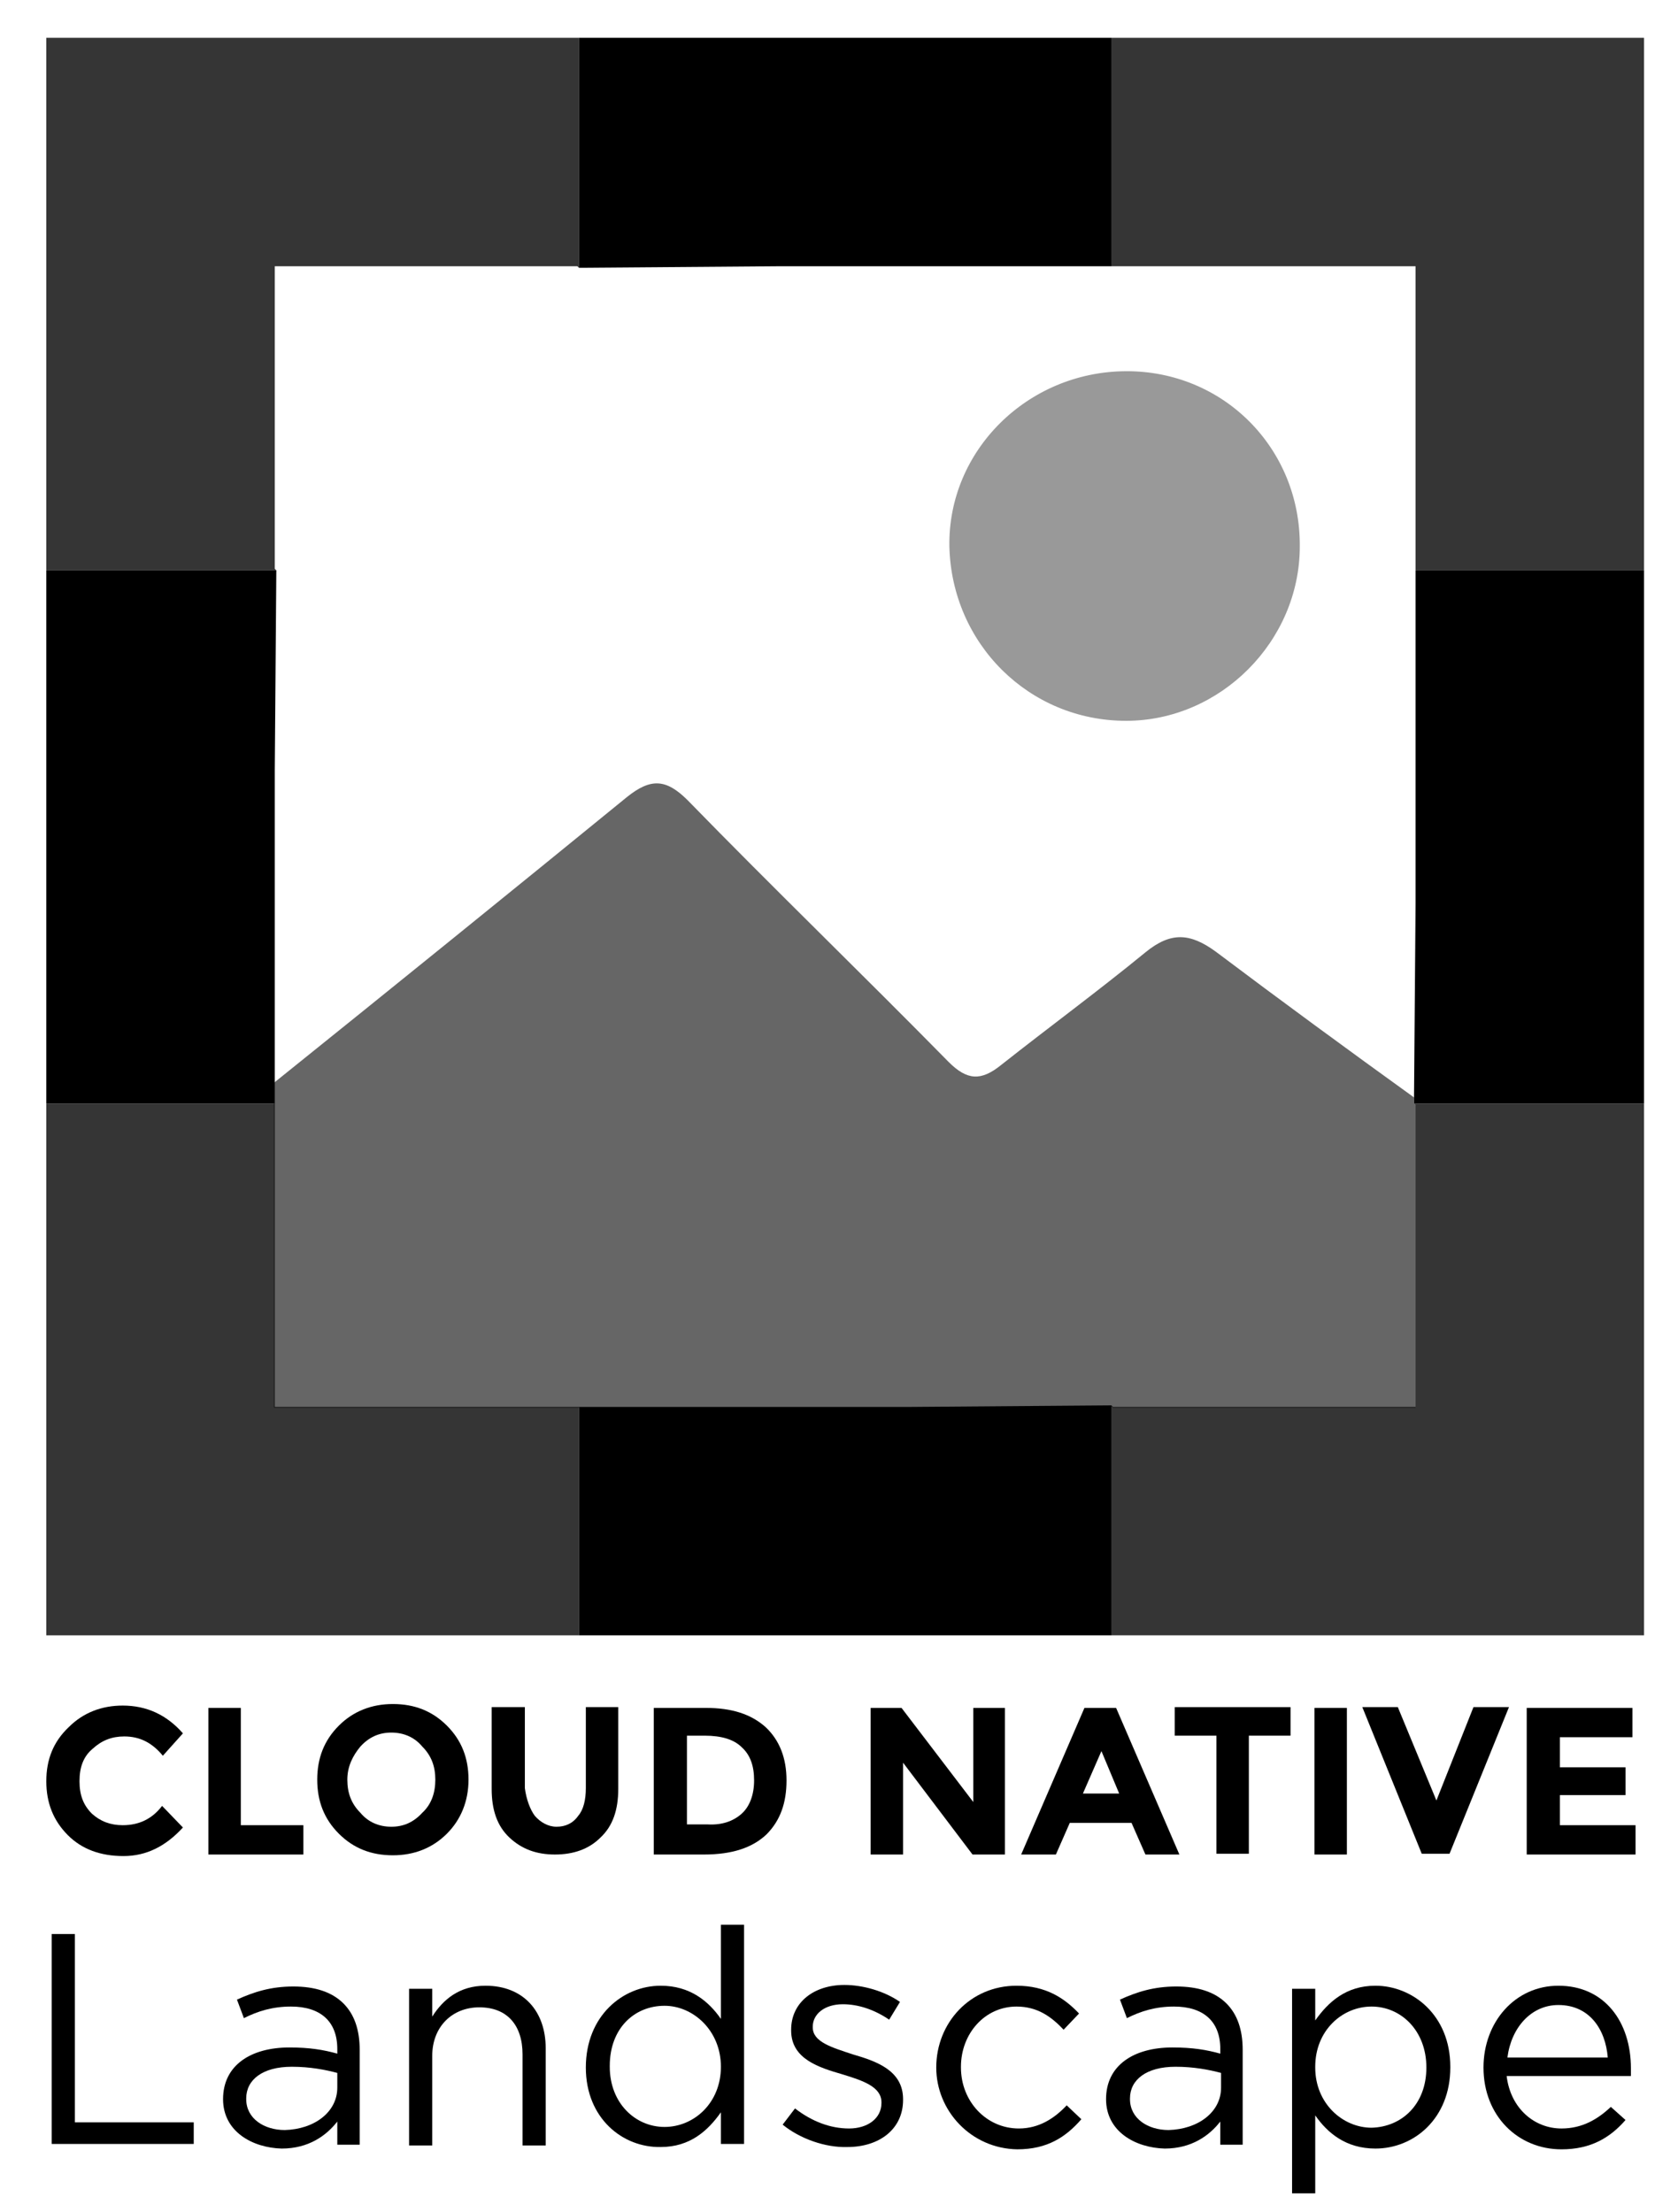 <?xml version="1.0" encoding="utf-8"?>
<!-- Generator: Adobe Illustrator 21.1.0, SVG Export Plug-In . SVG Version: 6.00 Build 0)  -->
<svg version="1.1" id="レイヤー_1" xmlns="http://www.w3.org/2000/svg" xmlns:xlink="http://www.w3.org/1999/xlink" x="0px"
	 y="0px" viewBox="0 0 217.4 286.6" style="enable-background:new 0 0 217.4 286.6;" xml:space="preserve">
<style type="text/css">
	.st0{opacity:0.6;}
	.st1{opacity:0.4;}
	.st2{opacity:0.79;}
</style>
<g>
	<path class="st0" d="M148.4,123.4c-6.1,5-12.5,9.7-18.7,14.6c-2.6,2.1-4.4,2-6.8-0.4c-11.2-11.4-22.7-22.5-33.8-33.9
		c-2.8-2.8-4.8-2.9-7.9-0.4c-15.2,12.4-30.4,24.7-45.7,37v2.7v39.4H75h29.6h13.5l25.9-0.2l0.2,0.2h39.2v-39.2l-0.2-0.2l0-0.8
		c-8.6-6.2-17.2-12.5-25.7-18.9C154.2,120.9,151.7,120.7,148.4,123.4z"/>
	<path class="st1" d="M145.9,93.4c12.2,0,22.5-10.3,22.5-22.6c0.1-12.7-9.9-22.8-22.6-22.7c-12.7,0.1-23,10.3-22.8,22.7
		C123.3,83.4,133.3,93.4,145.9,93.4z"/>
	<polygon class="st2" points="75,182.3 35.6,182.3 35.6,143 6,143 6,211.9 75,211.9 	"/>
	<polygon class="st2" points="183.2,143 183.4,143.2 183.4,182.3 144.2,182.3 144,182.1 144,211.9 213,211.9 213,143 	"/>
	<polygon class="st2" points="35.8,73.9 35.6,73.7 35.6,34.5 74.8,34.5 75,34.7 75,4.9 6,4.9 6,73.9 	"/>
	<polygon class="st2" points="144,4.9 144,34.5 183.4,34.5 183.4,73.9 213,73.9 213,4.9 	"/>
	<polygon points="75,34.7 100.9,34.5 144,34.5 144,4.9 75,4.9 	"/>
	<polygon points="144,182.1 118.1,182.3 104.6,182.3 75,182.3 75,211.9 144,211.9 	"/>
	<polygon points="183.4,73.9 183.4,103.5 183.4,117 183.2,142.2 183.2,143 213,143 213,73.9 	"/>
	<polygon points="35.6,143 35.6,140.3 35.6,99.8 35.8,73.9 6,73.9 6,143 	"/>
</g>
<g>
	<path id="XMLID_279_" d="M15.9,236.5c2.1,0,3.8-0.8,5.1-2.5l2.7,2.8c-2.2,2.4-4.7,3.7-7.7,3.7s-5.4-0.9-7.2-2.7
		c-1.9-1.9-2.8-4.2-2.8-7c0-2.8,0.9-5.1,2.9-7c1.9-1.9,4.3-2.8,7-2.8c3.1,0,5.7,1.2,7.8,3.6l-2.6,2.9c-1.4-1.7-3-2.5-5-2.5
		c-1.6,0-2.9,0.5-4.1,1.6c-1.2,1-1.7,2.4-1.7,4.2s0.5,3.1,1.6,4.2C13,236,14.3,236.5,15.9,236.5z"/>
	<path id="XMLID_275_" d="M27,240.3v-19h4.2v15.2h8.1v3.8H27z"/>
	<path id="XMLID_269_" d="M57.9,237.6c-1.9,1.9-4.3,2.8-7,2.8c-2.8,0-5.1-0.9-7-2.8c-1.9-1.9-2.8-4.2-2.8-7c0-2.8,0.9-5.1,2.8-7
		c1.9-1.9,4.3-2.8,7-2.8c2.8,0,5.1,0.9,7,2.8s2.8,4.2,2.8,7C60.7,233.4,59.7,235.8,57.9,237.6z M56.4,230.6c0-1.7-0.5-3.1-1.7-4.3
		c-1-1.2-2.4-1.8-4-1.8c-1.6,0-2.9,0.6-4,1.8c-1,1.2-1.7,2.6-1.7,4.3s0.5,3.1,1.7,4.3c1,1.2,2.4,1.8,4,1.8c1.6,0,2.9-0.6,4-1.8
		C55.9,233.8,56.4,232.3,56.4,230.6z"/>
	<path id="XMLID_265_" d="M69.3,235.3c0.7,0.8,1.7,1.4,2.8,1.4s2.1-0.4,2.8-1.4c0.7-0.8,1-2.1,1-3.6v-10.5h4.2v10.6
		c0,2.7-0.7,4.8-2.3,6.3c-1.5,1.5-3.5,2.2-5.9,2.2c-2.4,0-4.3-0.7-5.9-2.2c-1.6-1.5-2.3-3.6-2.3-6.3v-10.6H68v10.5
		C68.2,233.2,68.7,234.5,69.3,235.3z"/>
	<path id="XMLID_259_" d="M99.2,223.8c1.8,1.7,2.7,4,2.7,6.9c0,2.9-0.8,5.2-2.6,7c-1.8,1.7-4.4,2.6-8.1,2.6h-6.5v-19h6.7
		C94.8,221.3,97.3,222.1,99.2,223.8z M96.1,235c1-0.9,1.6-2.4,1.6-4.3c0-1.9-0.5-3.3-1.6-4.3c-1-1-2.6-1.5-4.8-1.5h-2.3v11.5h2.7
		C93.5,236.5,95,236,96.1,235z"/>
	<path id="XMLID_255_" d="M126,221.3h4.2v19H126l-9-11.9v11.9h-4.2v-19h4l9.3,12.2v-12.2H126z"/>
	<path id="XMLID_249_" d="M148.4,240.3l-1.8-4.1h-8l-1.8,4.1h-4.5l8.2-19h4.1l8.2,19H148.4z M142.7,226.9l-2.4,5.5h4.7L142.7,226.9z
		"/>
	<path id="XMLID_236_" d="M161.8,224.9v15.3h-4.2v-15.3h-5.4v-3.7h15v3.7H161.8z"/>
	<path id="XMLID_232_" d="M170.3,221.3h4.2v19h-4.2V221.3z"/>
	<path id="XMLID_201_" d="M186.1,233.3l4.8-12.1h4.6l-7.7,19h-3.6l-7.7-19h4.6L186.1,233.3z"/>
	<path id="XMLID_195_" d="M211.5,221.3v3.8h-9.4v3.9h8.5v3.6h-8.5v3.9h9.8v3.8h-14.1v-19h13.8V221.3z"/>
</g>
<g>
	<path d="M6.7,250.6h3V275h15.4v2.8H6.7V250.6z"/>
	<path d="M28.9,272L28.9,272c0-4.4,3.6-6.7,8.6-6.7c2.6,0,4.4,0.3,6.2,0.8v-0.6c0-3.6-2.2-5.5-6-5.5c-2.4,0-4.3,0.6-6.1,1.5
		l-0.9-2.4c2.2-1,4.4-1.7,7.3-1.7c2.8,0,5,0.7,6.5,2.2c1.4,1.4,2.1,3.4,2.1,6v12.3h-2.9v-3c-1.4,1.8-3.7,3.5-7.2,3.5
		C32.7,278.3,28.9,276.2,28.9,272z M43.7,270.5v-1.9c-1.5-0.4-3.5-0.8-5.9-0.8c-3.8,0-5.9,1.7-5.9,4.1v0.1c0,2.5,2.3,4,5,4
		C40.7,275.9,43.7,273.7,43.7,270.5z"/>
	<path d="M53,257.7h3v3.6c1.4-2.2,3.5-4,6.9-4c4.9,0,7.8,3.3,7.8,8.1V278h-3v-11.8c0-3.8-2-6.1-5.6-6.1c-3.5,0-6.1,2.5-6.1,6.3V278
		h-3V257.7z"/>
	<path d="M75.9,267.9L75.9,267.9c0-6.7,4.8-10.6,9.7-10.6c3.8,0,6.2,2,7.8,4.3v-12.2h3v28.4h-3v-4.1c-1.7,2.4-4,4.5-7.8,4.5
		C80.7,278.3,75.9,274.5,75.9,267.9z M93.4,267.8L93.4,267.8c0-4.7-3.6-7.9-7.3-7.9c-3.9,0-7.1,2.9-7.1,7.8v0.1
		c0,4.7,3.3,7.8,7.1,7.8C89.9,275.6,93.4,272.5,93.4,267.8z"/>
	<path d="M101.4,275.3l1.6-2.1c2.2,1.7,4.6,2.6,7,2.6s4.2-1.3,4.2-3.3v-0.1c0-2-2.4-2.8-5-3.6c-3.1-0.9-6.7-2-6.7-5.7v-0.1
		c0-3.5,2.9-5.8,6.9-5.8c2.4,0,5.2,0.8,7.2,2.2l-1.4,2.3c-1.9-1.3-4-2-6-2c-2.4,0-3.9,1.3-3.9,2.9v0.1c0,1.9,2.5,2.6,5.2,3.5
		c3.1,0.9,6.5,2.1,6.5,5.8v0.1c0,3.8-3.1,6.1-7.2,6.1C106.9,278.3,103.6,277.1,101.4,275.3z"/>
	<path d="M121.3,267.9L121.3,267.9c0-5.8,4.4-10.6,10.4-10.6c3.8,0,6.2,1.6,8.1,3.6l-2,2.1c-1.6-1.7-3.4-3-6.1-3
		c-4.1,0-7.2,3.5-7.2,7.8v0.1c0,4.4,3.3,7.9,7.5,7.9c2.6,0,4.6-1.3,6.2-3l1.9,1.8c-2,2.3-4.4,3.9-8.3,3.9
		C125.8,278.4,121.3,273.5,121.3,267.9z"/>
	<path d="M143.3,272L143.3,272c0-4.4,3.6-6.7,8.6-6.7c2.6,0,4.4,0.3,6.2,0.8v-0.6c0-3.6-2.2-5.5-6-5.5c-2.4,0-4.3,0.6-6.1,1.5
		l-0.9-2.4c2.2-1,4.4-1.7,7.3-1.7c2.8,0,5,0.7,6.5,2.2c1.4,1.4,2.1,3.4,2.1,6v12.3h-2.9v-3c-1.4,1.8-3.7,3.5-7.2,3.5
		C147.1,278.3,143.3,276.2,143.3,272z M158.2,270.5v-1.9c-1.5-0.4-3.5-0.8-5.9-0.8c-3.8,0-5.9,1.7-5.9,4.1v0.1c0,2.5,2.3,4,5,4
		C155.2,275.9,158.2,273.7,158.2,270.5z"/>
	<path d="M167.4,257.7h3v4.1c1.7-2.4,4-4.5,7.8-4.5c4.8,0,9.7,3.8,9.7,10.5v0.1c0,6.6-4.7,10.5-9.7,10.5c-3.8,0-6.2-2-7.8-4.3v10.1
		h-3V257.7z M184.8,267.9L184.8,267.9c0-4.8-3.3-7.9-7.1-7.9c-3.8,0-7.3,3.1-7.3,7.8v0.1c0,4.7,3.6,7.8,7.3,7.8
		C181.6,275.6,184.8,272.7,184.8,267.9z"/>
	<path d="M202.3,275.8c2.7,0,4.7-1.2,6.4-2.8l1.9,1.7c-2,2.3-4.5,3.8-8.3,3.8c-5.6,0-10.1-4.3-10.1-10.6c0-5.9,4.1-10.6,9.7-10.6
		c6,0,9.4,4.7,9.4,10.7c0,0.3,0,0.6,0,1h-16.1C195.7,273.2,198.8,275.8,202.3,275.8z M208.3,266.6c-0.3-3.7-2.4-6.8-6.4-6.8
		c-3.5,0-6.1,2.9-6.6,6.8H208.3z"/>
</g>
</svg>
